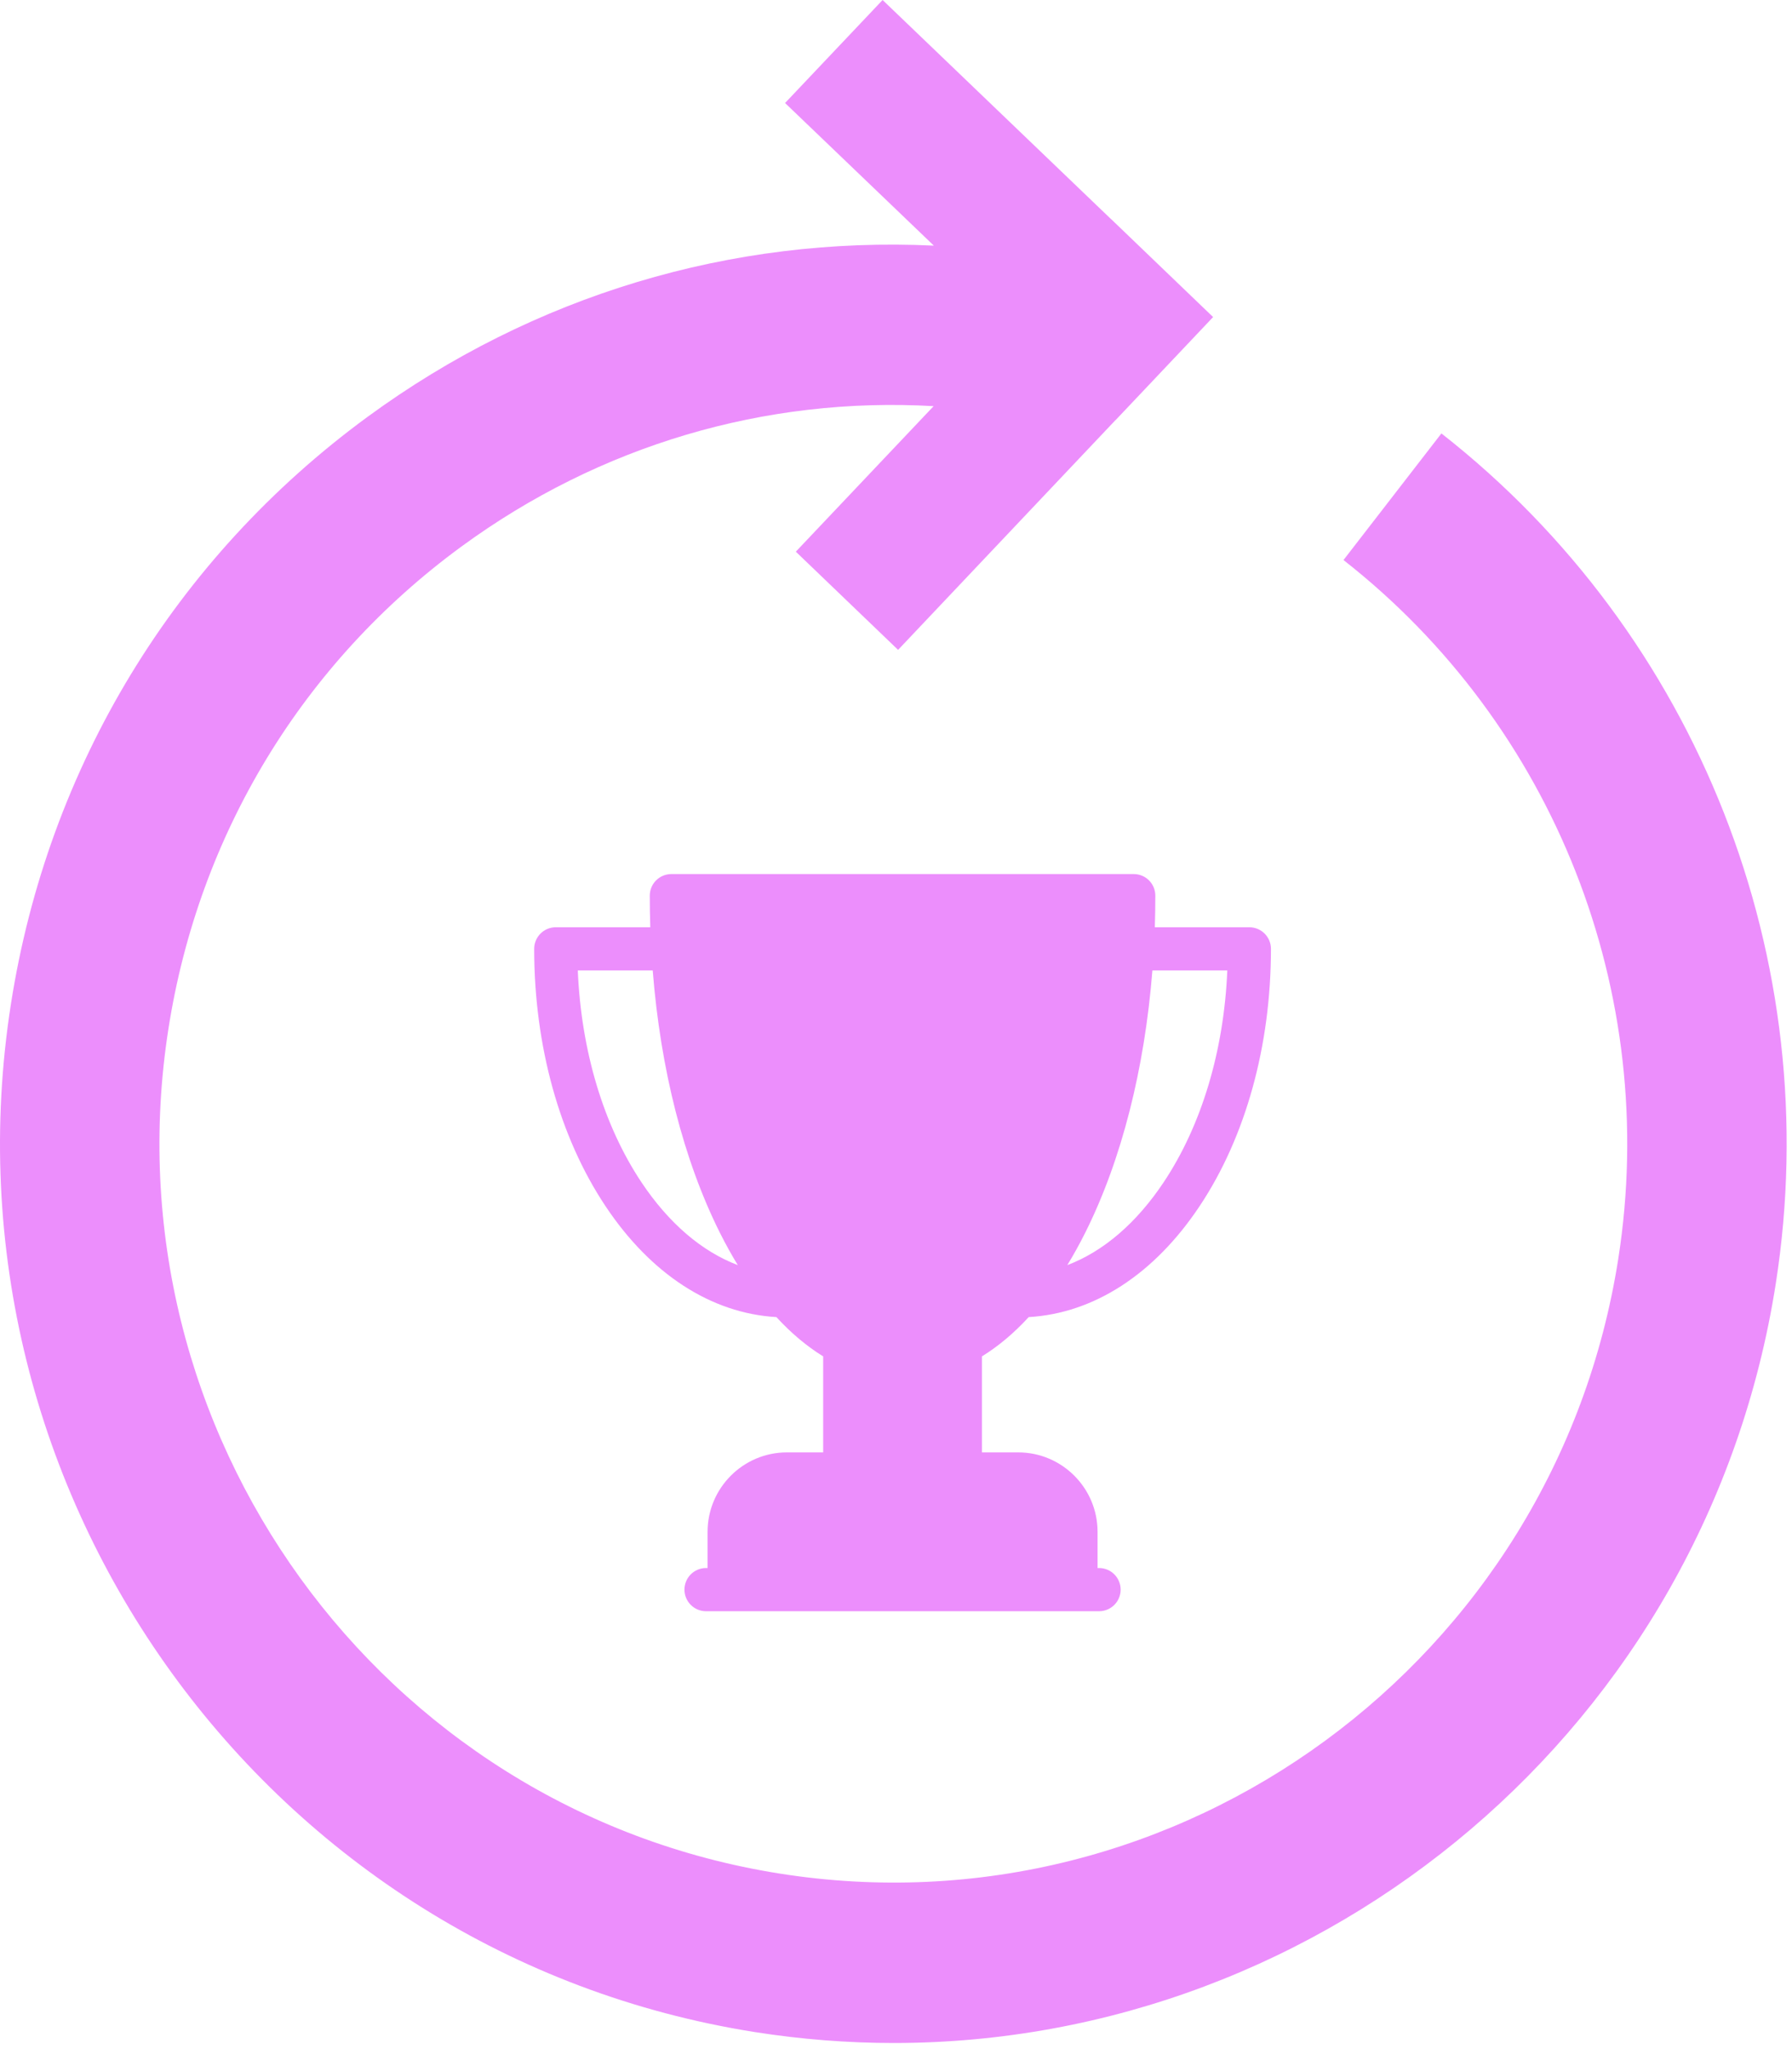 <svg width="42" height="48" viewBox="0 0 42 48" fill="none" xmlns="http://www.w3.org/2000/svg">
<path d="M33.783 10.153L31.488 13.119C36.434 16.992 38.903 23.261 37.929 29.483C36.456 38.908 27.635 45.373 18.266 43.887C8.898 42.402 2.474 33.527 3.947 24.103C4.66 19.537 7.099 15.524 10.813 12.804C14.056 10.43 17.933 9.288 21.882 9.514L18.652 12.923L21.049 15.223L26.147 9.838L26.148 9.84L28.432 7.427L26.038 5.129L26.037 5.13L20.686 0L18.4 2.413L21.887 5.754C17.147 5.529 12.507 6.915 8.614 9.765C4.094 13.076 1.125 17.961 0.256 23.519C-1.537 34.99 6.281 45.793 17.684 47.6C18.782 47.773 19.872 47.857 20.95 47.857C31.071 47.856 39.999 40.434 41.62 30.067C42.805 22.495 39.802 14.865 33.783 10.153Z" fill="#EC8EFC"/>
<path d="M29.282 21.721H27.066C27.074 21.476 27.078 21.229 27.078 20.981C27.078 20.701 26.852 20.475 26.572 20.475H15.735C15.456 20.475 15.229 20.701 15.229 20.981C15.229 21.229 15.233 21.476 15.241 21.721H13.025C12.746 21.721 12.52 21.948 12.52 22.227C12.52 24.494 13.112 26.633 14.188 28.249C15.251 29.847 16.667 30.764 18.197 30.853C18.544 31.231 18.911 31.538 19.293 31.773V34.022H18.444C17.418 34.022 16.584 34.856 16.584 35.882V36.731H16.548C16.268 36.731 16.042 36.958 16.042 37.237C16.042 37.516 16.268 37.743 16.548 37.743H25.759C26.039 37.743 26.265 37.516 26.265 37.237C26.265 36.958 26.039 36.731 25.759 36.731H25.724V35.882C25.724 34.856 24.889 34.022 23.863 34.022H23.014V31.773C23.396 31.538 23.763 31.231 24.11 30.853C25.64 30.764 27.056 29.847 28.119 28.249C29.195 26.633 29.788 24.494 29.788 22.227C29.788 21.948 29.561 21.721 29.282 21.721ZM15.03 27.689C14.143 26.355 13.621 24.611 13.542 22.733H15.298C15.48 25.042 16.022 27.176 16.869 28.87C17.004 29.14 17.145 29.395 17.292 29.635C16.45 29.317 15.672 28.653 15.03 27.689ZM27.277 27.689C26.635 28.653 25.857 29.317 25.015 29.635C25.162 29.395 25.303 29.14 25.438 28.87C26.285 27.176 26.827 25.042 27.009 22.733H28.765C28.686 24.611 28.164 26.355 27.277 27.689Z" fill="#EC8EFC"/>
</svg>
